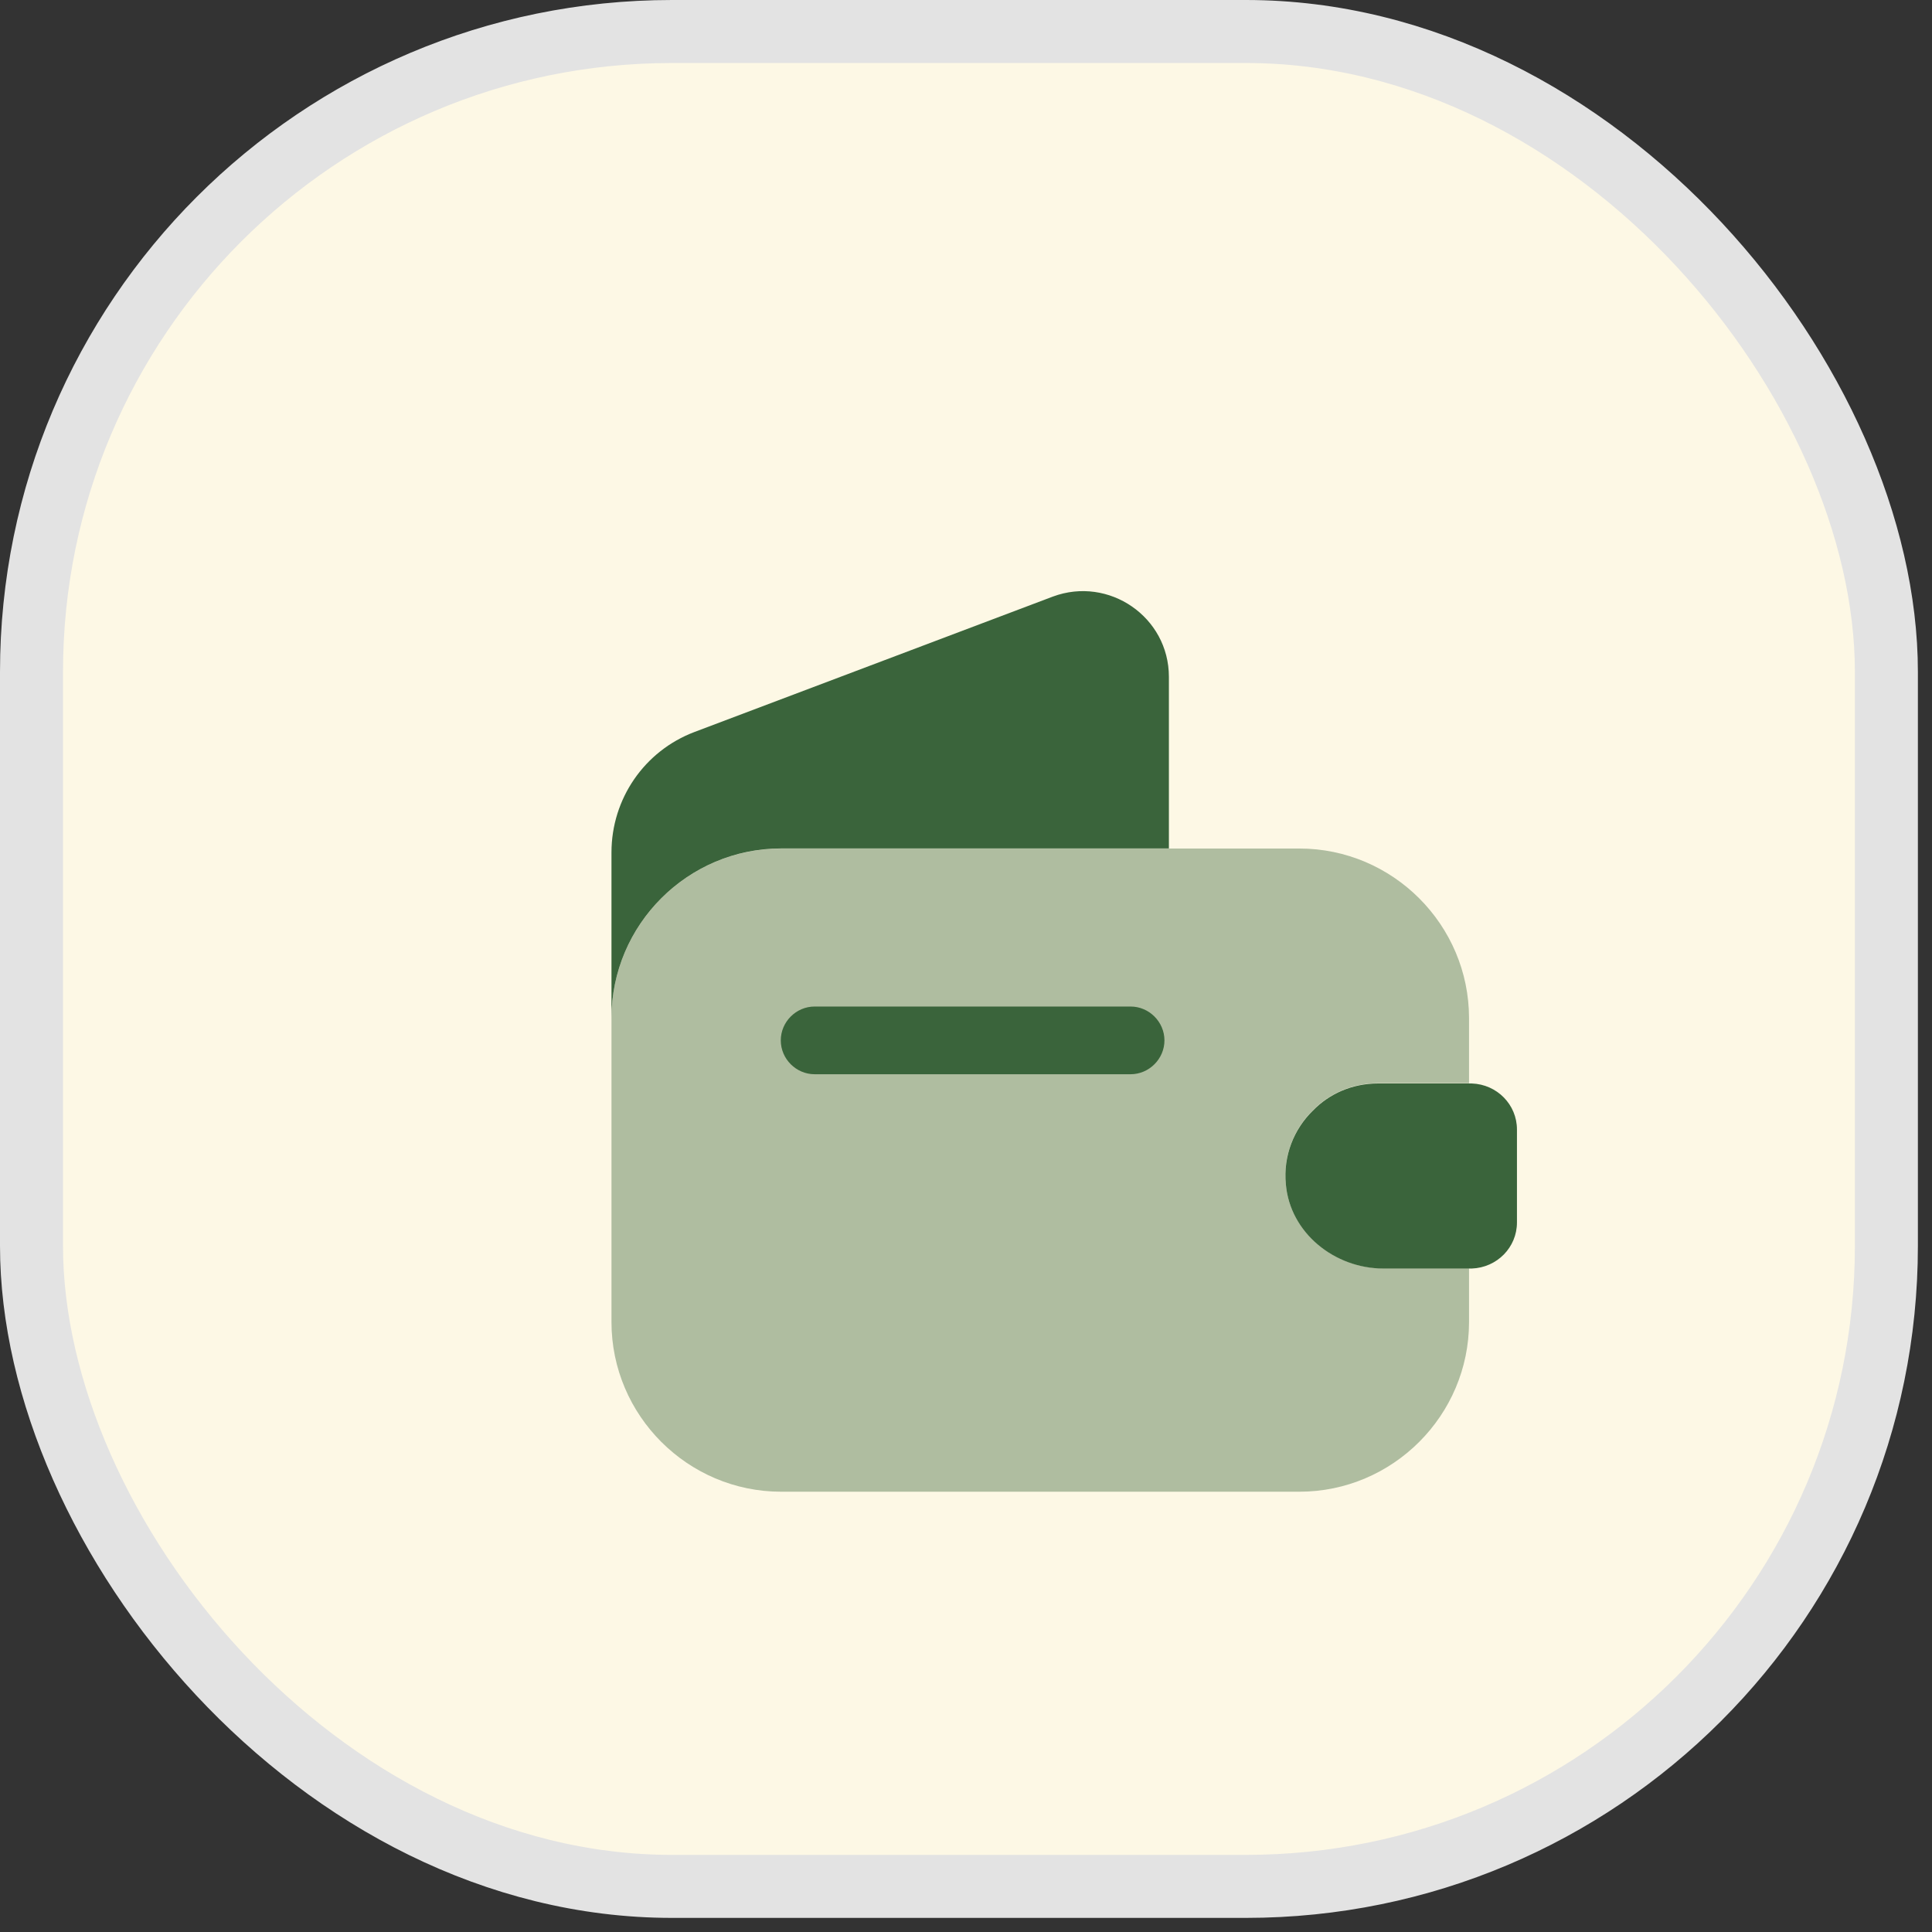 <svg width="46" height="46" viewBox="0 0 46 46" fill="none" xmlns="http://www.w3.org/2000/svg">
<rect x="0" y="0" width="46" height="46" fill="#333333" stroke="none"/>
<rect x="0.75" y="0.75" width="44.164" height="44.164" rx="15.25" fill="#FDF8E5"/>
<rect x="0.75" y="0.75" width="44.164" height="44.164" rx="15.25" stroke="#E3E3E3" stroke-width="1.5"/>
<g clip-path="url(#clip0_57_28581)">
<g clip-path="url(#clip1_57_28581)">
<path opacity="0.4" d="M31.259 26.436C30.808 26.877 30.55 27.511 30.614 28.188C30.711 29.349 31.775 30.198 32.935 30.198H34.977V31.476C34.977 33.701 33.161 35.517 30.937 35.517H18.599C16.375 35.517 14.559 33.701 14.559 31.476V24.244C14.559 22.019 16.375 20.203 18.599 20.203H30.937C33.161 20.203 34.977 22.019 34.977 24.244V25.791H32.806C32.205 25.791 31.657 26.028 31.259 26.436Z" fill="#3A643B"/>
<path d="M27.831 16.117V20.201H18.599C16.375 20.201 14.559 22.017 14.559 24.241V20.297C14.559 19.019 15.343 17.879 16.536 17.428L25.069 14.204C26.401 13.71 27.831 14.688 27.831 16.117Z" fill="#3A643B"/>
<path d="M36.118 26.893V29.107C36.118 29.698 35.645 30.181 35.043 30.203H32.937C31.776 30.203 30.712 29.354 30.615 28.193C30.551 27.516 30.809 26.882 31.26 26.442C31.658 26.033 32.206 25.797 32.808 25.797H35.043C35.645 25.818 36.118 26.302 36.118 26.893Z" fill="#3A643B"/>
<path d="M26.919 25.577H19.396C18.955 25.577 18.59 25.212 18.59 24.771C18.59 24.33 18.955 23.965 19.396 23.965H26.919C27.359 23.965 27.725 24.33 27.725 24.771C27.725 25.212 27.359 25.577 26.919 25.577Z" fill="#3A643B"/>
</g>
</g>
<defs>
<clipPath id="clip0_57_28581">
<rect width="25.792" height="25.792" fill="white" transform="translate(11.873 11.875)"/>
</clipPath>
<clipPath id="clip1_57_28581">
<rect width="25.792" height="25.792" fill="white" transform="translate(11.873 11.875)"/>
</clipPath>
</defs>
</svg>

